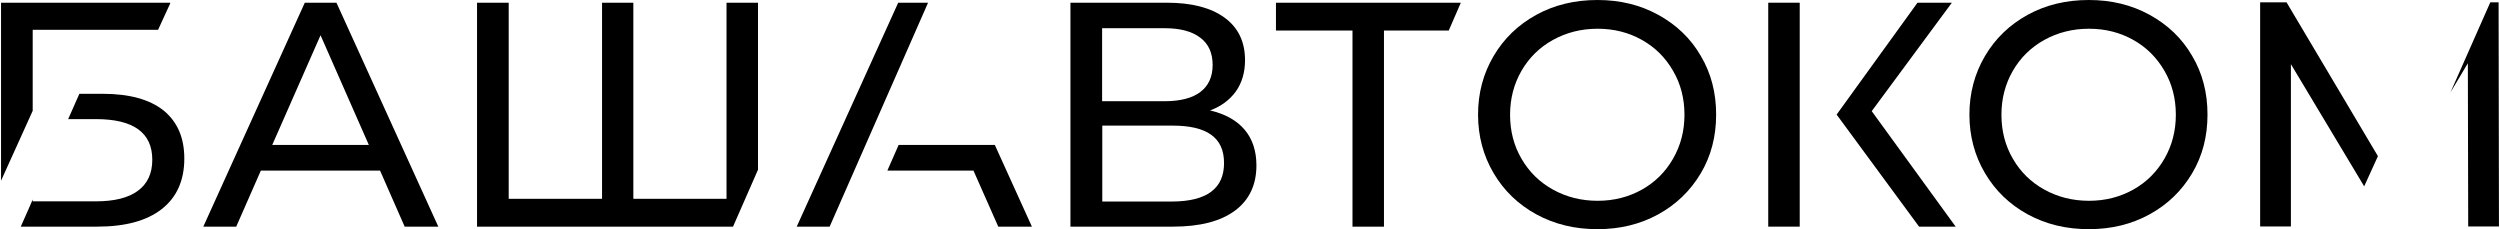 <svg width="240" height="22" viewBox="0 0 240 22" fill="none" xmlns="http://www.w3.org/2000/svg">
<path d="M36.486 16.379H25.04L22.678 21.757H19.517L29.261 0.26H32.3L42.078 21.757H38.848L36.486 16.379ZM35.409 13.915L30.772 3.383L26.134 13.915H35.409Z" fill="black"/>
<path d="M119.488 12.457C120.235 13.342 120.617 14.488 120.617 15.876C120.617 17.732 119.939 19.189 118.567 20.213C117.195 21.237 115.215 21.757 112.61 21.757H102.762V0.26H112.02C114.382 0.26 116.223 0.729 117.543 1.683C118.863 2.637 119.523 4.008 119.523 5.778C119.523 6.94 119.227 7.946 118.654 8.762C118.064 9.577 117.247 10.202 116.171 10.601C117.647 10.948 118.741 11.573 119.488 12.457ZM105.819 9.716H111.811C113.305 9.716 114.451 9.421 115.233 8.831C116.014 8.241 116.414 7.374 116.414 6.229C116.414 5.084 116.014 4.199 115.215 3.609C114.416 3.002 113.27 2.707 111.794 2.707H105.802V9.716H105.819ZM117.508 15.65C117.508 14.418 117.091 13.516 116.257 12.926C115.424 12.336 114.191 12.059 112.558 12.059H105.819V19.346H112.558C115.858 19.328 117.508 18.096 117.508 15.65Z" fill="black"/>
<path d="M147.485 20.577C145.748 19.623 144.376 18.304 143.386 16.621C142.396 14.938 141.893 13.065 141.893 11C141.893 8.935 142.396 7.062 143.386 5.379C144.376 3.696 145.748 2.377 147.485 1.423C149.222 0.468 151.184 0 153.355 0C155.509 0 157.454 0.468 159.191 1.423C160.928 2.377 162.3 3.678 163.273 5.361C164.263 7.027 164.749 8.901 164.749 11C164.749 13.099 164.263 14.973 163.273 16.639C162.283 18.304 160.928 19.623 159.191 20.577C157.454 21.532 155.509 22 153.355 22C151.184 22 149.239 21.532 147.485 20.577ZM157.628 18.2C158.896 17.489 159.886 16.5 160.615 15.233C161.345 13.967 161.709 12.562 161.709 11.017C161.709 9.456 161.345 8.05 160.615 6.801C159.886 5.535 158.896 4.546 157.628 3.834C156.36 3.123 154.953 2.759 153.373 2.759C151.792 2.759 150.368 3.123 149.083 3.834C147.798 4.546 146.79 5.535 146.061 6.801C145.331 8.068 144.967 9.473 144.967 11.017C144.967 12.579 145.331 13.984 146.061 15.233C146.79 16.5 147.798 17.489 149.083 18.2C150.368 18.912 151.792 19.276 153.373 19.276C154.936 19.276 156.36 18.912 157.628 18.2Z" fill="black"/>
<path d="M194.656 20.577C192.92 19.623 191.548 18.304 190.558 16.621C189.568 14.938 189.064 13.065 189.064 11C189.064 8.935 189.568 7.062 190.558 5.379C191.548 3.696 192.92 2.377 194.656 1.423C196.393 0.468 198.356 0 200.527 0C202.68 0 204.626 0.468 206.362 1.423C208.099 2.377 209.471 3.678 210.444 5.361C211.434 7.027 211.92 8.901 211.92 11C211.92 13.099 211.434 14.973 210.444 16.639C209.454 18.304 208.099 19.623 206.362 20.577C204.626 21.532 202.68 22 200.527 22C198.356 22 196.411 21.532 194.656 20.577ZM204.799 18.2C206.067 17.489 207.057 16.5 207.787 15.233C208.516 13.967 208.881 12.562 208.881 11.017C208.881 9.456 208.516 8.05 207.787 6.801C207.057 5.535 206.067 4.546 204.799 3.834C203.532 3.123 202.125 2.759 200.544 2.759C198.964 2.759 197.54 3.123 196.254 3.834C194.969 4.546 193.962 5.535 193.232 6.801C192.503 8.068 192.138 9.473 192.138 11.017C192.138 12.579 192.503 13.984 193.232 15.233C193.962 16.5 194.969 17.489 196.254 18.2C197.54 18.912 198.964 19.276 200.544 19.276C202.107 19.276 203.532 18.912 204.799 18.2Z" fill="black"/>
<path d="M72.768 16.292V0.26H69.746V19.085H60.801V0.26H57.797V19.085H48.835V0.26H45.795V21.757H70.371L72.768 16.292Z" fill="black"/>
<path d="M140.225 0.295V0.26H122.492V2.932H129.839V21.757H132.861V2.932H139.079L140.225 0.295Z" fill="black"/>
<path d="M3.139 10.636V2.863H15.175L16.339 0.33V0.26H0.1V17.35L3.139 10.636Z" fill="black"/>
<path d="M15.697 10.601C14.359 9.542 12.414 9.005 9.861 9.005H7.62L6.544 11.434H9.201C12.813 11.434 14.62 12.735 14.62 15.338C14.62 16.656 14.151 17.645 13.23 18.322C12.31 18.998 10.972 19.328 9.201 19.328H3.139V19.154L2.74 20.074L1.993 21.757H9.322C12.014 21.757 14.081 21.202 15.523 20.074C16.964 18.946 17.694 17.333 17.694 15.216C17.694 13.203 17.017 11.677 15.697 10.601Z" fill="black"/>
<path d="M89.094 0.26H86.228L76.485 21.757H79.646L89.094 0.26Z" fill="black"/>
<path d="M95.503 13.915H86.263L86.246 13.967L85.186 16.378H93.453L95.833 21.757H99.063L95.503 13.915Z" fill="black"/>
<path d="M239.866 0.226H239.067L235.246 8.866L236.913 6.073L236.948 21.74H239.9L239.866 0.226Z" fill="black"/>
<path d="M228.281 14.991L219.51 0.226H216.974V21.74H219.927V6.159L226.961 17.888L228.281 14.991Z" fill="black"/>
<path d="M184.079 0.26L176.316 11L184.218 21.74L184.235 21.757H187.744L179.685 10.67L187.379 0.26H184.079Z" fill="black"/>
<path d="M172.773 9.595V0.26H169.751V21.757H172.773V12.301V9.595Z" fill="black"/>
</svg>
